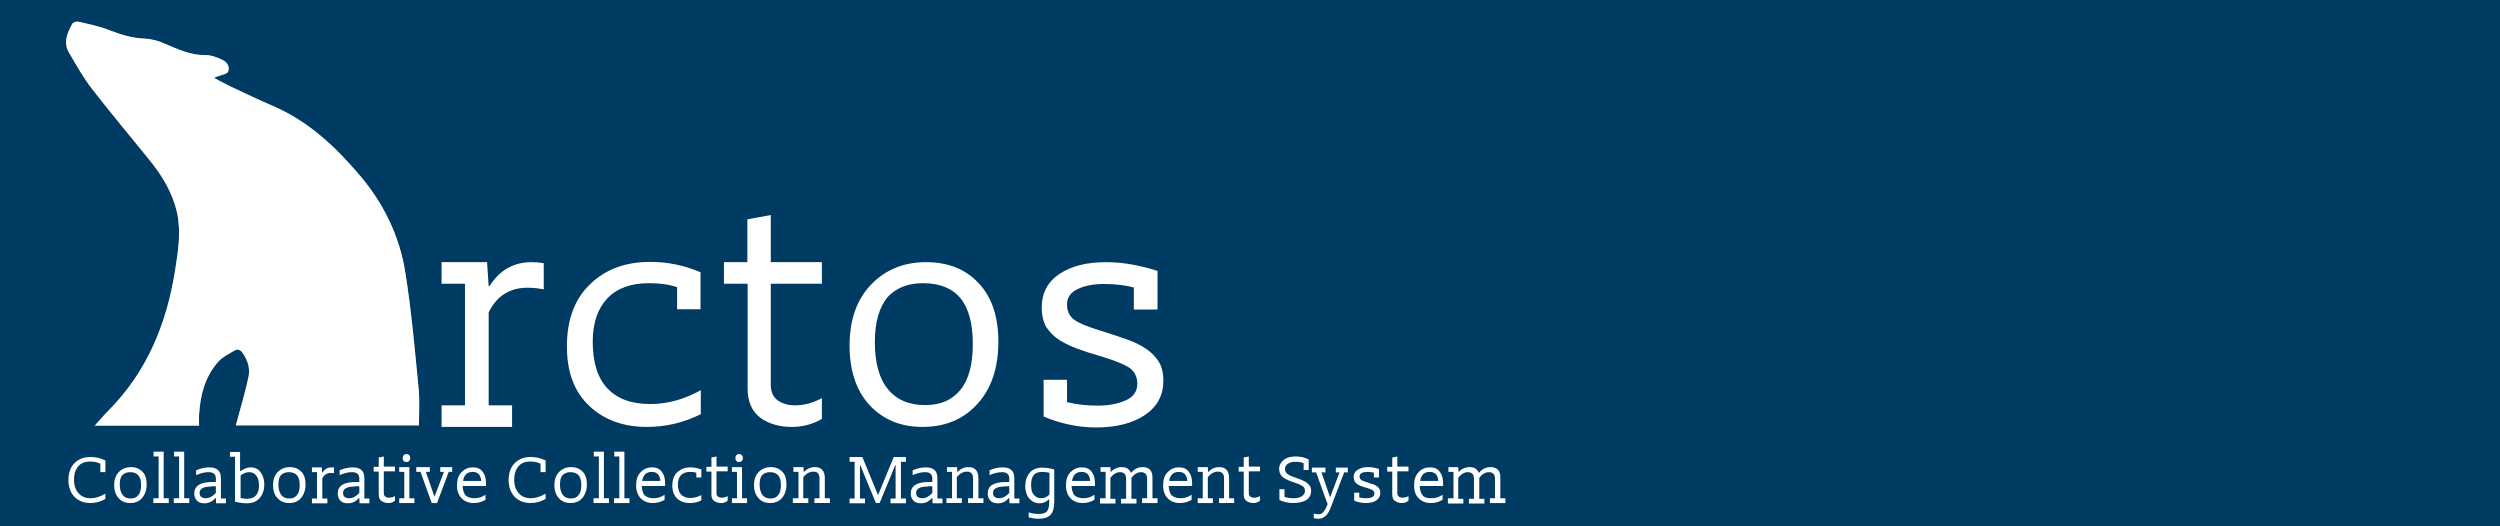 <?xml version="1.0" encoding="utf-8"?>
<!-- Generator: Adobe Illustrator 18.1.1, SVG Export Plug-In . SVG Version: 6.00 Build 0)  -->
<!DOCTYPE svg PUBLIC "-//W3C//DTD SVG 1.1//EN" "http://www.w3.org/Graphics/SVG/1.1/DTD/svg11.dtd">
<svg version="1.1" xmlns="http://www.w3.org/2000/svg" xmlns:xlink="http://www.w3.org/1999/xlink" x="0px" y="0px"
	 viewBox="0 0 939.3 197.7" enable-background="new 0 0 939.3 197.7" xml:space="preserve">
<rect x="0" y="0" width="939.3" height="197.7" fill="#808080" stroke="none"/>
<g id="Arctos_Bear">
	<g>
		<g id="XMLID_1_">
			<g>
				<path fill="#003B64" d="M-7.5-8.5c320,0,640,0,960,0c0,71,0,142,0,213c-320,0-640,0-960,0C-7.5,133.5-7.5,62.5-7.5-8.5z
					 M66.5,79.9c1.6,7.3,0.5,14.5-0.7,21.7c-3.2,20.1-10.5,38.1-25.1,52.8c-1.8,1.8-3.4,3.7-5.1,5.6c13.2,0,26.2,0,39.2,0
					c0-1.7-0.1-3,0-4.2c0.4-7.3,2.2-14.1,7.1-19.7c1.6-1.8,4-3,6.2-4.3c1.3-0.8,2.4-0.2,3.2,1.1c1.7,2.6,2.7,5.6,2.1,8.6
					c-1.1,5-2.5,9.9-3.8,14.8c-0.3,1.1-0.6,2.2-1,3.6c23.2,0,45.9,0,68.8,0c0-4.7,0.4-9.2-0.1-13.6c-1.5-14.6-2.7-29.3-5-43.8
					c-2.2-14-8.4-26.4-17.7-37.2c-9-10.3-18.8-19.6-31.6-25.2c-5.4-2.4-10.8-4.9-16.1-7.4c-2.2-1-4.3-2.2-6.4-3.3
					c0.6-0.6,1.1-0.5,1.5-0.7c1.3-0.5,3.4-0.8,3.7-1.7c0.8-2-0.5-3.8-2.5-4.6c-1.8-0.8-3.8-1.6-5.7-1.6c-5.7,0.1-10.7-2.2-15.8-4.4
					c-2.3-1-4.9-1.7-7.3-1.8c-4.7-0.2-9.1-1.4-13.4-3.2c-3.7-1.5-7.8-2.2-11.7-3.2c-0.7-0.2-1.9,0.3-2.2,0.9
					c-1.8,3.4-3.4,7.1-1.1,10.9c2.8,4.6,5.4,9.3,8.6,13.5c7,9,14.4,17.8,21.5,26.7C60.8,66,64.8,72.4,66.5,79.9z"/>
				<path fill="#FFFFFF" d="M157.3,146.2c0.4,4.4,0.1,8.9,0.1,13.6c-22.9,0-45.7,0-68.8,0c0.4-1.4,0.7-2.5,1-3.6
					c1.3-4.9,2.8-9.8,3.8-14.8c0.6-3.1-0.3-6-2.1-8.6c-0.8-1.3-1.9-1.9-3.2-1.1c-2.2,1.3-4.6,2.4-6.2,4.3
					c-4.9,5.6-6.6,12.4-7.1,19.7c-0.1,1.3,0,2.6,0,4.2c-13,0-26,0-39.2,0c1.7-1.9,3.3-3.8,5.1-5.6c14.6-14.7,21.9-32.7,25.1-52.8
					c1.1-7.2,2.3-14.4,0.7-21.7c-1.7-7.5-5.6-13.9-10.4-19.8C49,51.2,41.6,42.5,34.6,33.4c-3.3-4.2-5.9-8.9-8.6-13.5
					c-2.3-3.8-0.8-7.4,1.1-10.9c0.3-0.6,1.6-1,2.2-0.9c3.9,0.9,8,1.7,11.7,3.2c4.4,1.7,8.7,3,13.4,3.2c2.5,0.1,5,0.8,7.3,1.8
					c5.1,2.2,10,4.5,15.8,4.4c1.9,0,3.9,0.8,5.7,1.6c2,0.8,3.3,2.6,2.5,4.6c-0.4,0.9-2.4,1.2-3.7,1.7c-0.4,0.2-0.9,0.1-1.5,0.7
					c2.1,1.1,4.3,2.3,6.4,3.3c5.3,2.5,10.7,5.1,16.1,7.4c12.8,5.6,22.7,14.8,31.6,25.2c9.3,10.7,15.5,23.2,17.7,37.2
					C154.6,116.9,155.9,131.6,157.3,146.2z"/>
			</g>
			<g>
			</g>
		</g>
	</g>
</g>
<g id="rctos">
	<g>
		<path fill="#FFFFFF" d="M204.2,108.7c-2.1-0.4-4.1-0.6-6-0.6c-6.7,0-11.6,3.1-14.6,9.3v34.9h8.8v8.1h-26.5v-8.1h8.8v-45.7h-8.8
			v-8.1h17.1l0.6,9h0.3c3.8-6,9.1-9,15.8-9c1.5,0,3,0.1,4.6,0.4V108.7z"/>
		<path fill="#FFFFFF" d="M263.1,155.7c-6.2,3.1-12.9,4.7-20.1,4.7c-8.9,0-16.2-2.7-21.7-8c-5.6-5.3-8.3-12.7-8.3-22.3
			c0-10,2.9-17.8,8.8-23.4c5.8-5.6,13.3-8.3,22.5-8.3c6.6,0,12.9,1.3,18.9,3.9v13.9h-8.8v-8.3c-2.9-1-6.4-1.5-10.6-1.5
			c-6.8,0-12,1.9-15.6,5.7c-3.6,3.8-5.5,9.2-5.5,16.2c0,7.8,1.8,13.7,5.5,17.6c3.6,3.9,9,5.9,16.1,5.9c6.4,0,12.7-1.7,19-5.2V155.7z
			"/>
		<path fill="#FFFFFF" d="M297.5,160.4c-4.8,0-8.8-1.2-11.9-3.5c-3.1-2.4-4.7-6-4.7-10.9v-39.4H272v-8.1h8.8V82.4l8.8-1.6v17.7h19.2
			v8.1h-19.2v37.9c0,2.8,0.9,4.7,2.7,6c1.8,1.2,3.9,1.8,6.5,1.8c3.2,0,6.6-0.9,10-2.7v7.8C305.2,159.5,301.4,160.4,297.5,160.4z"/>
		<path fill="#FFFFFF" d="M319.2,129.8c0-9.6,2.7-17.3,8.1-22.9c5.4-5.6,12.3-8.4,20.6-8.4c8.3,0,14.9,2.6,19.8,7.9
			c5,5.3,7.4,12.6,7.4,22c0,9.8-2.6,17.6-7.9,23.4c-5.3,5.8-12.1,8.6-20.6,8.6c-8.3,0-14.9-2.8-20-8.3
			C321.7,146.7,319.2,139.2,319.2,129.8z M328.7,128.4c0,7.9,1.6,13.8,4.9,17.8c3.2,4,7.9,6,14,6c5.8,0,10.2-1.9,13.3-5.8
			c3.1-3.8,4.6-9.5,4.6-17.1c0-7.7-1.5-13.4-4.6-17.2c-3.1-3.8-7.8-5.7-14.1-5.7c-5.6,0-10,1.7-13.3,5.2
			C330.4,115.4,328.7,120.9,328.7,128.4z"/>
		<path fill="#FFFFFF" d="M391.4,115.5c0-5.4,2.2-9.6,6.7-12.6c4.5-3,10.3-4.4,17.5-4.4c6.1,0,12.5,1.1,19.3,3.3v14.5H426V108
			c-3.4-0.9-7.2-1.3-11.2-1.3c-3.9,0-7.2,0.6-9.9,1.9s-4,3.2-4,5.8c0,1.6,0.3,2.8,1,3.9c0.6,1,1.6,1.9,2.9,2.6
			c1.3,0.7,2.9,1.4,4.9,2.1c2,0.7,4.2,1.4,6.8,2.2c2.5,0.8,4.9,1.6,7.4,2.5c2.5,0.9,4.7,2,6.6,3.3c2,1.3,3.6,2.9,4.8,4.8
			c1.2,1.9,1.8,4.3,1.8,7.2c0,5.5-2.3,9.8-6.9,12.9c-4.6,3.1-10.7,4.7-18.3,4.7c-6.8,0-13.4-1.4-19.8-4.1v-13.8h8.8v8.4
			c3.6,0.9,7.5,1.3,11.6,1.3c4.1,0,7.6-0.7,10.5-2c2.9-1.3,4.3-3.4,4.3-6.2c0-3-1.3-5.2-3.9-6.6c-2.6-1.4-6.3-2.7-11-4.1
			c-2.5-0.7-4.9-1.5-7.4-2.4c-2.5-0.9-4.8-2-6.9-3.3c-2.1-1.3-3.7-3-5-4.9C392,120.9,391.4,118.5,391.4,115.5z"/>
	</g>
</g>
<g id="CCMS">
	<g>
		<path fill="#FFFFFF" d="M39.7,187.4c-1.9,1.1-3.8,1.6-5.7,1.6c-2.5,0-4.5-0.8-6-2.3c-1.5-1.6-2.3-3.7-2.3-6.3
			c0-2.8,0.8-4.9,2.3-6.4c1.5-1.5,3.5-2.3,6-2.3c1.9,0,3.7,0.4,5.6,1.3v4.4h-1.9v-3.2c-1.1-0.5-2.4-0.8-3.8-0.8
			c-2,0-3.5,0.6-4.5,1.8c-1,1.2-1.6,2.8-1.6,5c0,2.2,0.6,3.9,1.7,5.1c1.1,1.3,2.7,1.9,4.6,1.9c1.7,0,3.6-0.6,5.5-1.7V187.4z"/>
		<path fill="#FFFFFF" d="M42.9,182.3c0-2.1,0.6-3.8,1.8-5c1.2-1.2,2.7-1.8,4.5-1.8c1.8,0,3.2,0.6,4.3,1.7c1.1,1.1,1.6,2.7,1.6,4.8
			c0,2.1-0.6,3.8-1.7,5.1c-1.1,1.3-2.6,1.9-4.5,1.9c-1.8,0-3.2-0.6-4.3-1.8C43.5,186,42.9,184.4,42.9,182.3z M45,182.1
			c0,1.7,0.4,3,1.1,3.9c0.7,0.9,1.7,1.3,3,1.3c1.3,0,2.2-0.4,2.9-1.3c0.7-0.8,1-2.1,1-3.7c0-1.7-0.3-2.9-1-3.7
			c-0.7-0.8-1.7-1.2-3.1-1.2c-1.2,0-2.2,0.4-2.9,1.1S45,180.4,45,182.1z"/>
		<path fill="#FFFFFF" d="M57.7,187.2h1.9v-15.7h-1.9v-1.8h3.8v17.5h1.9v1.8h-5.8V187.2z"/>
		<path fill="#FFFFFF" d="M65.4,187.2h1.9v-15.7h-1.9v-1.8h3.8v17.5h1.9v1.8h-5.8V187.2z"/>
		<path fill="#FFFFFF" d="M73.7,176.7c1.6-0.7,3.2-1.1,4.9-1.1c1.5,0,2.5,0.3,3.3,1s1.1,1.7,1.1,3.2v7.5h1.9v1.8h-3.7l-0.1-2H81
			c-1.2,1.3-2.5,2-4.1,2c-1.3,0-2.3-0.3-2.9-1c-0.7-0.7-1-1.6-1-2.7c0-2.9,2.3-4.3,6.8-4.3h1.3v-1.3c0-0.8-0.2-1.4-0.7-1.8
			c-0.4-0.4-1.1-0.6-2.1-0.6c-1.4,0-2.9,0.4-4.6,1.1V176.7z M79.4,182.8c-2.9,0-4.4,0.8-4.4,2.4c0,0.7,0.2,1.2,0.6,1.5
			c0.4,0.3,1,0.5,1.7,0.5c1.4,0,2.6-0.7,3.8-2v-2.5H79.4z"/>
		<path fill="#FFFFFF" d="M90.4,177L90.4,177c1.2-0.9,2.5-1.4,3.8-1.4c1.6,0,2.8,0.6,3.7,1.8s1.4,2.7,1.4,4.6c0,2.1-0.6,3.8-1.7,5.1
			c-1.1,1.3-2.7,2-4.9,2c-1.3,0-2.8-0.2-4.4-0.6v-16.9h-1.9v-1.8h3.8V177z M90.4,187.1c0.8,0.2,1.5,0.3,2.3,0.3
			c1.6,0,2.7-0.4,3.5-1.3s1.1-2.1,1.1-3.8c0-1.5-0.3-2.7-1-3.6c-0.7-0.9-1.6-1.3-2.7-1.3s-2.2,0.4-3.2,1.3V187.1z"/>
		<path fill="#FFFFFF" d="M102.6,182.3c0-2.1,0.6-3.8,1.8-5c1.2-1.2,2.7-1.8,4.5-1.8c1.8,0,3.2,0.6,4.3,1.7c1.1,1.1,1.6,2.7,1.6,4.8
			c0,2.1-0.6,3.8-1.7,5.1c-1.1,1.3-2.6,1.9-4.5,1.9c-1.8,0-3.2-0.6-4.3-1.8C103.1,186,102.6,184.4,102.6,182.3z M104.6,182.1
			c0,1.7,0.4,3,1.1,3.9c0.7,0.9,1.7,1.3,3,1.3c1.3,0,2.2-0.4,2.9-1.3c0.7-0.8,1-2.1,1-3.7c0-1.7-0.3-2.9-1-3.7
			c-0.7-0.8-1.7-1.2-3.1-1.2c-1.2,0-2.2,0.4-2.9,1.1S104.6,180.4,104.6,182.1z"/>
		<path fill="#FFFFFF" d="M125.6,177.8c-0.4-0.1-0.9-0.1-1.3-0.1c-1.5,0-2.5,0.7-3.2,2v7.6h1.9v1.8h-5.8v-1.8h1.9v-9.9h-1.9v-1.8
			h3.7l0.1,2h0.1c0.8-1.3,2-2,3.4-2c0.3,0,0.7,0,1,0.1V177.8z"/>
		<path fill="#FFFFFF" d="M127.6,176.7c1.6-0.7,3.2-1.1,4.9-1.1c1.5,0,2.5,0.3,3.3,1s1.1,1.7,1.1,3.2v7.5h1.9v1.8h-3.7l-0.1-2h-0.1
			c-1.2,1.3-2.5,2-4.1,2c-1.3,0-2.3-0.3-2.9-1c-0.7-0.7-1-1.6-1-2.7c0-2.9,2.3-4.3,6.8-4.3h1.3v-1.3c0-0.8-0.2-1.4-0.7-1.8
			c-0.4-0.4-1.1-0.6-2.1-0.6c-1.4,0-2.9,0.4-4.6,1.1V176.7z M133.3,182.8c-2.9,0-4.4,0.8-4.4,2.4c0,0.7,0.2,1.2,0.6,1.5
			c0.4,0.3,1,0.5,1.7,0.5c1.4,0,2.6-0.7,3.8-2v-2.5H133.3z"/>
		<path fill="#FFFFFF" d="M145.9,189c-1,0-1.9-0.3-2.6-0.8c-0.7-0.5-1-1.3-1-2.4v-8.6h-1.9v-1.8h1.9v-3.5l1.9-0.4v3.8h4.2v1.8h-4.2
			v8.2c0,0.6,0.2,1,0.6,1.3c0.4,0.3,0.9,0.4,1.4,0.4c0.7,0,1.4-0.2,2.2-0.6v1.7C147.6,188.8,146.8,189,145.9,189z"/>
		<path fill="#FFFFFF" d="M150,187.2h1.9v-9.9H150v-1.8h3.8v11.7h1.9v1.8H150V187.2z M151.3,172.2c0-0.5,0.1-0.9,0.4-1.2
			c0.3-0.3,0.6-0.4,1-0.4s0.8,0.1,1,0.4c0.3,0.3,0.4,0.6,0.4,1.1c0,0.5-0.1,0.8-0.4,1.1c-0.3,0.3-0.6,0.4-1,0.4s-0.8-0.1-1-0.4
			C151.4,172.9,151.3,172.6,151.3,172.2z"/>
		<path fill="#FFFFFF" d="M164.2,189h-2l-4.2-11.7h-1.6v-1.8h5.1v1.8H160l3.2,9.2h0.1l3.5-9.2h-1.4v-1.8h4.5v1.8h-1.3L164.2,189z"/>
		<path fill="#FFFFFF" d="M178.3,187.2c1.4,0,2.8-0.4,4.1-1.3v1.9c-1.4,0.8-2.8,1.2-4.4,1.2c-1.9,0-3.4-0.6-4.6-1.8
			c-1.1-1.2-1.7-2.8-1.7-4.7c0-2.2,0.5-3.9,1.7-5.1s2.5-1.8,4.3-1.8c1.6,0,2.8,0.5,3.6,1.6c0.9,1.1,1.3,2.5,1.3,4.4v1h-8.8
			c0.1,1.5,0.4,2.6,1.1,3.5C175.7,186.8,176.8,187.2,178.3,187.2z M180.8,180.8c-0.1-2.3-1.2-3.5-3.2-3.5c-1.1,0-1.9,0.3-2.5,0.9
			c-0.6,0.6-1,1.5-1.1,2.5H180.8z"/>
		<path fill="#FFFFFF" d="M205.1,187.4c-1.9,1.1-3.8,1.6-5.7,1.6c-2.5,0-4.5-0.8-6-2.3c-1.5-1.6-2.3-3.7-2.3-6.3
			c0-2.8,0.8-4.9,2.3-6.4c1.5-1.5,3.5-2.3,6-2.3c1.9,0,3.7,0.4,5.6,1.3v4.4h-1.9v-3.2c-1.1-0.5-2.4-0.8-3.8-0.8
			c-2,0-3.5,0.6-4.5,1.8c-1,1.2-1.6,2.8-1.6,5c0,2.2,0.6,3.9,1.7,5.1c1.1,1.3,2.7,1.9,4.6,1.9c1.7,0,3.6-0.6,5.5-1.7V187.4z"/>
		<path fill="#FFFFFF" d="M208.3,182.3c0-2.1,0.6-3.8,1.8-5c1.2-1.2,2.7-1.8,4.5-1.8c1.8,0,3.2,0.6,4.3,1.7c1.1,1.1,1.6,2.7,1.6,4.8
			c0,2.1-0.6,3.8-1.7,5.1c-1.1,1.3-2.6,1.9-4.5,1.9c-1.8,0-3.2-0.6-4.3-1.8C208.9,186,208.3,184.4,208.3,182.3z M210.4,182.1
			c0,1.7,0.4,3,1.1,3.9c0.7,0.9,1.7,1.3,3,1.3c1.3,0,2.2-0.4,2.9-1.3c0.7-0.8,1-2.1,1-3.7c0-1.7-0.3-2.9-1-3.7
			c-0.7-0.8-1.7-1.2-3.1-1.2c-1.2,0-2.2,0.4-2.9,1.1S210.4,180.4,210.4,182.1z"/>
		<path fill="#FFFFFF" d="M223.1,187.2h1.9v-15.7h-1.9v-1.8h3.8v17.5h1.9v1.8h-5.8V187.2z"/>
		<path fill="#FFFFFF" d="M230.8,187.2h1.9v-15.7h-1.9v-1.8h3.8v17.5h1.9v1.8h-5.8V187.2z"/>
		<path fill="#FFFFFF" d="M245.6,187.2c1.4,0,2.8-0.4,4.1-1.3v1.9c-1.4,0.8-2.8,1.2-4.4,1.2c-1.9,0-3.4-0.6-4.6-1.8
			c-1.1-1.2-1.7-2.8-1.7-4.7c0-2.2,0.5-3.9,1.7-5.1s2.5-1.8,4.3-1.8c1.6,0,2.8,0.5,3.6,1.6c0.9,1.1,1.3,2.5,1.3,4.4v1h-8.8
			c0.1,1.5,0.4,2.6,1.1,3.5C243,186.8,244.1,187.2,245.6,187.2z M248.1,180.8c-0.1-2.3-1.2-3.5-3.2-3.5c-1.1,0-1.9,0.3-2.5,0.9
			c-0.6,0.6-1,1.5-1.1,2.5H248.1z"/>
		<path fill="#FFFFFF" d="M263.5,188c-1.3,0.7-2.8,1-4.4,1c-1.9,0-3.5-0.6-4.7-1.7c-1.2-1.2-1.8-2.8-1.8-4.8c0-2.2,0.6-3.9,1.9-5.1
			s2.9-1.8,4.9-1.8c1.4,0,2.8,0.3,4.1,0.8v3h-1.9v-1.8c-0.6-0.2-1.4-0.3-2.3-0.3c-1.5,0-2.6,0.4-3.4,1.2c-0.8,0.8-1.2,2-1.2,3.5
			c0,1.7,0.4,3,1.2,3.8c0.8,0.9,2,1.3,3.5,1.3c1.4,0,2.8-0.4,4.1-1.1V188z"/>
		<path fill="#FFFFFF" d="M270.9,189c-1,0-1.9-0.3-2.6-0.8c-0.7-0.5-1-1.3-1-2.4v-8.6h-1.9v-1.8h1.9v-3.5l1.9-0.4v3.8h4.2v1.8h-4.2
			v8.2c0,0.6,0.2,1,0.6,1.3c0.4,0.3,0.9,0.4,1.4,0.4c0.7,0,1.4-0.2,2.2-0.6v1.7C272.6,188.8,271.8,189,270.9,189z"/>
		<path fill="#FFFFFF" d="M275,187.2h1.9v-9.9H275v-1.8h3.8v11.7h1.9v1.8H275V187.2z M276.3,172.2c0-0.5,0.1-0.9,0.4-1.2
			c0.3-0.3,0.6-0.4,1-0.4s0.8,0.1,1,0.4c0.3,0.3,0.4,0.6,0.4,1.1c0,0.5-0.1,0.8-0.4,1.1c-0.3,0.3-0.6,0.4-1,0.4s-0.8-0.1-1-0.4
			C276.4,172.9,276.3,172.6,276.3,172.2z"/>
		<path fill="#FFFFFF" d="M283.3,182.3c0-2.1,0.6-3.8,1.8-5c1.2-1.2,2.7-1.8,4.5-1.8c1.8,0,3.2,0.6,4.3,1.7c1.1,1.1,1.6,2.7,1.6,4.8
			c0,2.1-0.6,3.8-1.7,5.1c-1.1,1.3-2.6,1.9-4.5,1.9c-1.8,0-3.2-0.6-4.3-1.8C283.9,186,283.3,184.4,283.3,182.3z M285.4,182.1
			c0,1.7,0.4,3,1.1,3.9c0.7,0.9,1.7,1.3,3,1.3c1.3,0,2.2-0.4,2.9-1.3c0.7-0.8,1-2.1,1-3.7c0-1.7-0.3-2.9-1-3.7
			c-0.7-0.8-1.7-1.2-3.1-1.2c-1.2,0-2.2,0.4-2.9,1.1S285.4,180.4,285.4,182.1z"/>
		<path fill="#FFFFFF" d="M298.1,187.2h1.9v-9.9h-1.9v-1.8h3.8l0.1,1.9h0c1.2-1.3,2.6-1.9,4.2-1.9c1.3,0,2.2,0.4,2.8,1.1
			c0.6,0.7,0.9,1.7,0.9,3v7.6h1.9v1.8h-5.8v-1.8h1.9v-7.4c0-1-0.2-1.6-0.6-2c-0.4-0.4-1-0.6-1.7-0.6c-1.4,0-2.7,0.7-3.8,2.1v7.9h1.9
			v1.8h-5.8V187.2z"/>
		<path fill="#FFFFFF" d="M330,185.8l5.8-14.1h4.6v1.8h-1.9v13.8h1.9v1.8h-5.8v-1.8h1.9v-12.6h-0.1l-5.9,14.3h-1.4l-5.9-14.3h-0.1
			v12.6h1.9v1.8h-5.8v-1.8h1.9v-13.8h-1.9v-1.8h4.8l5.8,14.1H330z"/>
		<path fill="#FFFFFF" d="M342.9,176.7c1.6-0.7,3.2-1.1,4.9-1.1c1.5,0,2.5,0.3,3.3,1s1.1,1.7,1.1,3.2v7.5h1.9v1.8h-3.7l-0.1-2h-0.1
			c-1.2,1.3-2.5,2-4.1,2c-1.3,0-2.3-0.3-2.9-1c-0.7-0.7-1-1.6-1-2.7c0-2.9,2.3-4.3,6.8-4.3h1.3v-1.3c0-0.8-0.2-1.4-0.7-1.8
			c-0.4-0.4-1.1-0.6-2.1-0.6c-1.4,0-2.9,0.4-4.6,1.1V176.7z M348.6,182.8c-2.9,0-4.4,0.8-4.4,2.4c0,0.7,0.2,1.2,0.6,1.5
			c0.4,0.3,1,0.5,1.7,0.5c1.4,0,2.6-0.7,3.8-2v-2.5H348.6z"/>
		<path fill="#FFFFFF" d="M355.8,187.2h1.9v-9.9h-1.9v-1.8h3.8l0.1,1.9h0c1.2-1.3,2.6-1.9,4.2-1.9c1.3,0,2.2,0.4,2.8,1.1
			c0.6,0.7,0.9,1.7,0.9,3v7.6h1.9v1.8h-5.8v-1.8h1.9v-7.4c0-1-0.2-1.6-0.6-2c-0.4-0.4-1-0.6-1.7-0.6c-1.4,0-2.7,0.7-3.8,2.1v7.9h1.9
			v1.8h-5.8V187.2z"/>
		<path fill="#FFFFFF" d="M371.8,176.7c1.6-0.7,3.2-1.1,4.9-1.1c1.5,0,2.5,0.3,3.3,1s1.1,1.7,1.1,3.2v7.5h1.9v1.8h-3.7l-0.1-2h-0.1
			c-1.2,1.3-2.5,2-4.1,2c-1.3,0-2.3-0.3-2.9-1c-0.7-0.7-1-1.6-1-2.7c0-2.9,2.3-4.3,6.8-4.3h1.3v-1.3c0-0.8-0.2-1.4-0.7-1.8
			c-0.4-0.4-1.1-0.6-2.1-0.6c-1.4,0-2.9,0.4-4.6,1.1V176.7z M377.5,182.8c-2.9,0-4.4,0.8-4.4,2.4c0,0.7,0.2,1.2,0.6,1.5
			c0.4,0.3,1,0.5,1.7,0.5c1.4,0,2.6-0.7,3.8-2v-2.5H377.5z"/>
		<path fill="#FFFFFF" d="M394.2,188.5v-0.9h-0.1c-1,1-2.2,1.5-3.5,1.5c-1.6,0-2.8-0.6-3.9-1.8c-1-1.2-1.5-2.8-1.5-4.6
			c0-2.1,0.6-3.8,1.7-5.1c1.1-1.3,2.7-1.9,4.7-1.9c1.3,0,2.8,0.2,4.5,0.7v12.2c0,2.2-0.5,3.9-1.4,4.8c-0.9,1-2.4,1.5-4.4,1.5
			c-1.3,0-2.6-0.2-3.8-0.5v-1.9c1.2,0.4,2.4,0.6,3.8,0.6c1.4,0,2.4-0.3,3-0.9C393.9,191.5,394.2,190.3,394.2,188.5z M394.2,177.6
			c-0.9-0.2-1.8-0.3-2.7-0.3c-1.4,0-2.5,0.4-3.1,1.2c-0.7,0.8-1,2.1-1,3.7c0,1.6,0.3,2.9,1,3.7c0.7,0.8,1.6,1.3,2.8,1.3
			c1.2,0,2.2-0.5,3.1-1.4V177.6z"/>
		<path fill="#FFFFFF" d="M407.1,187.2c1.4,0,2.8-0.4,4.1-1.3v1.9c-1.4,0.8-2.8,1.2-4.4,1.2c-1.9,0-3.4-0.6-4.6-1.8
			c-1.1-1.2-1.7-2.8-1.7-4.7c0-2.2,0.5-3.9,1.7-5.1s2.5-1.8,4.3-1.8c1.6,0,2.8,0.5,3.6,1.6c0.9,1.1,1.3,2.5,1.3,4.4v1h-8.8
			c0.1,1.5,0.4,2.6,1.1,3.5C404.5,186.8,405.6,187.2,407.1,187.2z M409.6,180.8c-0.1-2.3-1.2-3.5-3.2-3.5c-1.1,0-1.9,0.3-2.5,0.9
			c-0.6,0.6-1,1.5-1.1,2.5H409.6z"/>
		<path fill="#FFFFFF" d="M413.5,187.2h1.9v-9.9h-1.9v-1.8h3.7l0.1,1.8h0.1c1.1-1.2,2.5-1.8,4.1-1.8c1.7,0,2.8,0.7,3.4,2.1h0.1
			c1.2-1.4,2.6-2.1,4.3-2.1c1.2,0,2.1,0.3,2.8,1c0.6,0.7,0.9,1.6,0.9,2.9v7.8h1.9v1.8h-5.8v-1.8h1.9V180c0-0.9-0.2-1.6-0.6-2
			c-0.4-0.4-1-0.6-1.7-0.6c-1.3,0-2.5,0.7-3.6,2.1v7.9h1.9v1.8h-5.8v-1.8h1.9V180c0-0.9-0.2-1.6-0.6-2c-0.4-0.4-1-0.6-1.7-0.6
			c-1.3,0-2.5,0.7-3.6,2.1v7.9h1.9v1.8h-5.8V187.2z"/>
		<path fill="#FFFFFF" d="M443.6,187.2c1.4,0,2.8-0.4,4.1-1.3v1.9c-1.4,0.8-2.8,1.2-4.4,1.2c-1.9,0-3.4-0.6-4.6-1.8
			c-1.1-1.2-1.7-2.8-1.7-4.7c0-2.2,0.5-3.9,1.7-5.1s2.5-1.8,4.3-1.8c1.6,0,2.8,0.5,3.6,1.6c0.9,1.1,1.3,2.5,1.3,4.4v1h-8.8
			c0.1,1.5,0.4,2.6,1.1,3.5C441.1,186.8,442.2,187.2,443.6,187.2z M446.1,180.8c-0.1-2.3-1.2-3.5-3.2-3.5c-1.1,0-1.9,0.3-2.5,0.9
			c-0.6,0.6-1,1.5-1.1,2.5H446.1z"/>
		<path fill="#FFFFFF" d="M450,187.2h1.9v-9.9H450v-1.8h3.8l0.1,1.9h0c1.2-1.3,2.6-1.9,4.2-1.9c1.3,0,2.2,0.4,2.8,1.1
			c0.6,0.7,0.9,1.7,0.9,3v7.6h1.9v1.8H458v-1.8h1.9v-7.4c0-1-0.2-1.6-0.6-2c-0.4-0.4-1-0.6-1.7-0.6c-1.4,0-2.7,0.7-3.8,2.1v7.9h1.9
			v1.8H450V187.2z"/>
		<path fill="#FFFFFF" d="M470.9,189c-1,0-1.9-0.3-2.6-0.8s-1-1.3-1-2.4v-8.6h-1.9v-1.8h1.9v-3.5l1.9-0.4v3.8h4.2v1.8h-4.2v8.2
			c0,0.6,0.2,1,0.6,1.3c0.4,0.3,0.9,0.4,1.4,0.4c0.7,0,1.4-0.2,2.2-0.6v1.7C472.6,188.8,471.8,189,470.9,189z"/>
		<path fill="#FFFFFF" d="M485.8,189c-1.7,0-3.4-0.4-5.1-1.1v-4.1h1.9v2.9c1,0.3,2.1,0.5,3.5,0.5c1.3,0,2.4-0.3,3.1-0.8
			s1.1-1.2,1.1-1.9c0-0.4-0.1-0.8-0.2-1.1c-0.2-0.3-0.4-0.6-0.8-0.8c-0.3-0.2-0.8-0.5-1.3-0.7c-0.5-0.2-1.2-0.4-1.9-0.7
			c-0.6-0.2-1.3-0.4-1.9-0.7s-1.3-0.6-1.8-0.9c-0.5-0.4-1-0.8-1.3-1.4c-0.3-0.5-0.5-1.2-0.5-2c0-1.4,0.6-2.5,1.7-3.4
			c1.1-0.9,2.7-1.3,4.6-1.3c1.8,0,3.3,0.4,4.8,1.1v4h-1.9V174c-0.8-0.3-1.8-0.5-3.1-0.5c-1.3,0-2.3,0.3-2.9,0.8
			c-0.7,0.5-1,1.1-1,1.9c0,0.5,0.1,0.9,0.3,1.2c0.2,0.3,0.5,0.6,0.8,0.8c0.4,0.2,0.8,0.5,1.3,0.7c0.5,0.2,1.2,0.4,1.9,0.7
			c0.6,0.2,1.3,0.4,1.9,0.7c0.7,0.3,1.2,0.6,1.8,0.9c0.5,0.4,0.9,0.8,1.3,1.3s0.5,1.2,0.5,1.9c0,1.5-0.6,2.7-1.8,3.5
			C489.5,188.6,487.9,189,485.8,189z"/>
		<path fill="#FFFFFF" d="M505.1,177.3l-4.5,11.8c-0.3,0.9-0.7,1.7-1,2.5c-0.3,0.7-0.7,1.3-1.1,1.8c-0.4,0.5-0.9,0.8-1.4,1.1
			s-1.2,0.4-1.9,0.4c-0.5,0-1-0.1-1.6-0.2v-1.7c0.5,0.1,1,0.2,1.5,0.2c0.4,0,0.8,0,1-0.1c0.3-0.1,0.6-0.2,0.9-0.5
			c0.3-0.3,0.6-0.7,0.9-1.2c0.3-0.5,0.6-1.3,1-2.2h-0.2l-4.2-11.7h-1.6v-1.8h5.1v1.8h-1.5l3.2,9.2h0.1l3.5-9.2h-1.4v-1.8h4.5v1.8
			H505.1z"/>
		<path fill="#FFFFFF" d="M508.6,179.2c0-1.2,0.5-2.1,1.5-2.7c1-0.6,2.2-1,3.8-1c1.3,0,2.7,0.2,4.2,0.7v3.2h-1.9v-1.8
			c-0.7-0.2-1.6-0.3-2.4-0.3c-0.9,0-1.6,0.1-2.1,0.4c-0.6,0.3-0.9,0.7-0.9,1.3c0,0.3,0.1,0.6,0.2,0.8s0.3,0.4,0.6,0.6
			s0.6,0.3,1.1,0.5c0.4,0.1,0.9,0.3,1.5,0.5c0.5,0.2,1.1,0.4,1.6,0.5c0.5,0.2,1,0.4,1.4,0.7c0.4,0.3,0.8,0.6,1,1
			c0.3,0.4,0.4,0.9,0.4,1.6c0,1.2-0.5,2.1-1.5,2.8c-1,0.7-2.3,1-4,1c-1.5,0-2.9-0.3-4.3-0.9v-3h1.9v1.8c0.8,0.2,1.6,0.3,2.5,0.3
			s1.7-0.1,2.3-0.4c0.6-0.3,0.9-0.7,0.9-1.3c0-0.7-0.3-1.1-0.8-1.4c-0.6-0.3-1.4-0.6-2.4-0.9c-0.5-0.1-1.1-0.3-1.6-0.5
			c-0.5-0.2-1-0.4-1.5-0.7c-0.4-0.3-0.8-0.6-1.1-1.1C508.8,180.4,508.6,179.9,508.6,179.2z"/>
		<path fill="#FFFFFF" d="M526.7,189c-1,0-1.9-0.3-2.6-0.8s-1-1.3-1-2.4v-8.6h-1.9v-1.8h1.9v-3.5l1.9-0.4v3.8h4.2v1.8H525v8.2
			c0,0.6,0.2,1,0.6,1.3c0.4,0.3,0.9,0.4,1.4,0.4c0.7,0,1.4-0.2,2.2-0.6v1.7C528.4,188.8,527.5,189,526.7,189z"/>
		<path fill="#FFFFFF" d="M537.9,187.2c1.4,0,2.8-0.4,4.1-1.3v1.9c-1.4,0.8-2.8,1.2-4.4,1.2c-1.9,0-3.4-0.6-4.6-1.8
			s-1.7-2.8-1.7-4.7c0-2.2,0.5-3.9,1.7-5.1c1.1-1.2,2.5-1.8,4.3-1.8c1.6,0,2.8,0.5,3.6,1.6c0.9,1.1,1.3,2.5,1.3,4.4v1h-8.8
			c0.1,1.5,0.4,2.6,1.1,3.5S536.4,187.2,537.9,187.2z M540.4,180.8c-0.1-2.3-1.2-3.5-3.2-3.5c-1.1,0-1.9,0.3-2.5,0.9
			c-0.6,0.6-1,1.5-1.1,2.5H540.4z"/>
		<path fill="#FFFFFF" d="M544.2,187.2h1.9v-9.9h-1.9v-1.8h3.7l0.1,1.8h0.1c1.1-1.2,2.5-1.8,4.1-1.8c1.7,0,2.8,0.7,3.4,2.1h0.1
			c1.2-1.4,2.6-2.1,4.3-2.1c1.2,0,2.1,0.3,2.8,1s0.9,1.6,0.9,2.9v7.8h1.9v1.8h-5.8v-1.8h1.9V180c0-0.9-0.2-1.6-0.6-2
			c-0.4-0.4-1-0.6-1.7-0.6c-1.3,0-2.5,0.7-3.6,2.1v7.9h1.9v1.8h-5.8v-1.8h1.9V180c0-0.9-0.2-1.6-0.6-2c-0.4-0.4-1-0.6-1.7-0.6
			c-1.3,0-2.5,0.7-3.6,2.1v7.9h1.9v1.8h-5.8V187.2z"/>
	</g>
</g>
</svg>
